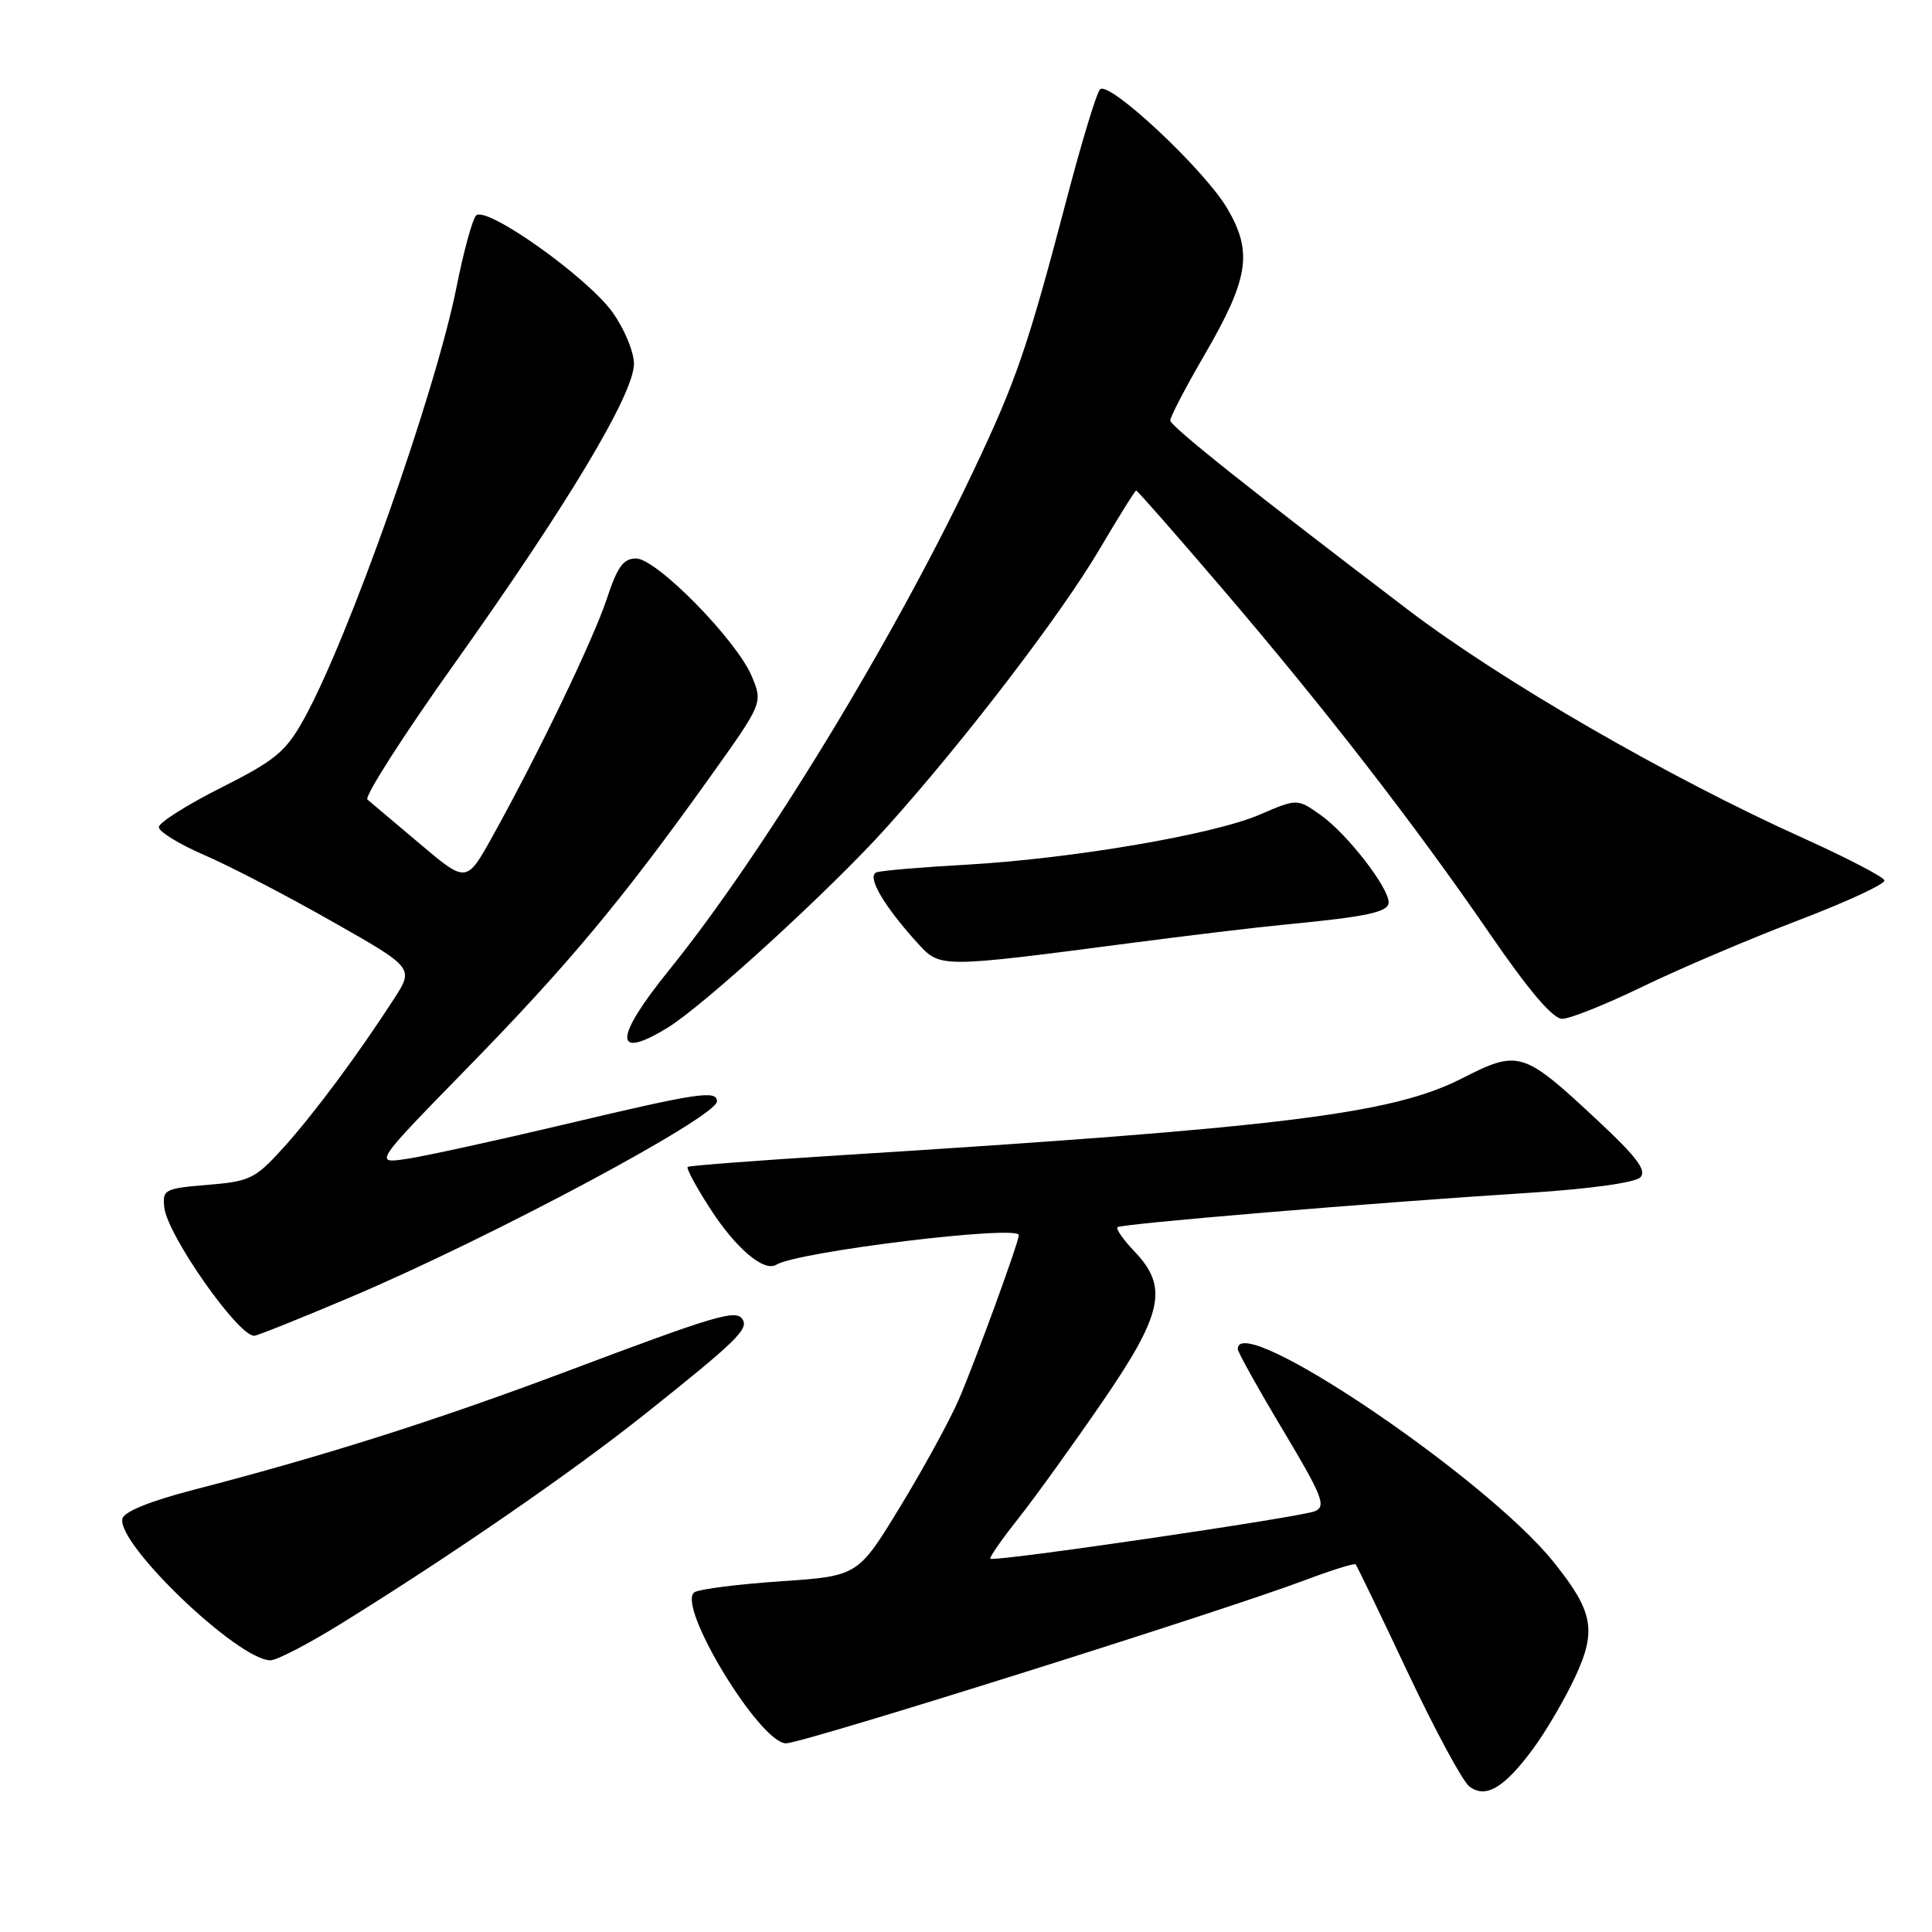 <?xml version="1.0" encoding="UTF-8" standalone="no"?>
<!DOCTYPE svg PUBLIC "-//W3C//DTD SVG 1.1//EN" "http://www.w3.org/Graphics/SVG/1.1/DTD/svg11.dtd" >
<svg xmlns="http://www.w3.org/2000/svg" xmlns:xlink="http://www.w3.org/1999/xlink" version="1.1" viewBox="0 0 256 256">
 <g >
 <path fill="currentColor"
d=" M 203.16 231.70 C 204.86 229.39 207.36 225.12 208.71 222.22 C 211.60 216.03 211.12 213.52 205.83 206.94 C 196.83 195.74 163.95 173.58 164.01 178.75 C 164.01 179.16 166.71 184.00 170.00 189.50 C 175.23 198.25 175.76 199.59 174.24 200.24 C 172.35 201.04 131.68 207.00 131.22 206.54 C 131.06 206.39 132.73 203.99 134.94 201.20 C 137.14 198.42 142.10 191.53 145.97 185.90 C 154.10 174.08 154.86 170.55 150.32 165.82 C 148.85 164.28 147.84 162.84 148.07 162.61 C 148.54 162.16 181.75 159.38 202.86 158.04 C 210.71 157.53 216.69 156.70 217.36 156.00 C 218.22 155.11 216.90 153.33 211.90 148.66 C 201.77 139.19 201.29 139.04 193.64 142.93 C 184.41 147.62 169.78 149.42 111.00 153.10 C 100.28 153.77 91.33 154.46 91.12 154.62 C 90.91 154.79 92.22 157.23 94.03 160.04 C 97.44 165.37 101.23 168.60 102.87 167.58 C 105.67 165.85 135.00 162.27 135.00 163.66 C 135.00 164.59 129.20 180.47 127.02 185.50 C 125.83 188.25 122.34 194.62 119.27 199.66 C 113.68 208.83 113.68 208.83 103.47 209.53 C 97.85 209.91 92.71 210.56 92.04 210.97 C 89.50 212.55 100.66 231.00 104.16 231.00 C 106.34 231.00 161.79 213.57 172.83 209.41 C 176.39 208.07 179.45 207.11 179.62 207.28 C 179.79 207.45 182.89 213.87 186.51 221.55 C 190.13 229.22 193.81 236.05 194.69 236.71 C 196.86 238.37 199.31 236.92 203.16 231.70 Z  M 44.92 215.31 C 59.74 206.15 75.80 195.07 85.58 187.28 C 97.55 177.74 99.20 176.13 98.40 174.84 C 97.55 173.47 95.15 174.17 75.02 181.74 C 57.73 188.24 43.07 192.89 25.50 197.45 C 19.84 198.92 16.39 200.33 16.21 201.24 C 15.52 204.65 31.59 220.00 35.84 220.00 C 36.66 220.00 40.74 217.89 44.92 215.31 Z  M 46.43 171.89 C 65.07 163.99 95.00 147.99 95.00 145.93 C 95.00 144.42 92.46 144.80 75.06 148.93 C 65.95 151.09 56.48 153.16 54.00 153.54 C 49.50 154.23 49.50 154.23 62.07 141.36 C 75.29 127.82 82.49 119.19 94.06 102.99 C 101.09 93.14 101.09 93.14 99.61 89.60 C 97.60 84.81 86.99 74.00 84.28 74.00 C 82.61 74.00 81.80 75.11 80.44 79.25 C 78.66 84.66 71.41 99.75 65.29 110.77 C 61.81 117.03 61.81 117.03 55.65 111.82 C 52.27 108.96 49.13 106.31 48.69 105.95 C 48.24 105.58 53.44 97.45 60.25 87.89 C 75.24 66.82 84.00 52.19 84.00 48.21 C 84.00 46.60 82.72 43.54 81.14 41.35 C 77.73 36.64 64.39 27.19 63.08 28.56 C 62.59 29.08 61.43 33.33 60.50 38.00 C 57.71 52.02 46.11 84.82 40.22 95.37 C 37.85 99.62 36.44 100.78 29.30 104.37 C 24.79 106.64 21.07 108.99 21.05 109.59 C 21.02 110.18 23.71 111.84 27.01 113.27 C 30.32 114.69 37.94 118.65 43.94 122.06 C 54.86 128.25 54.86 128.25 52.19 132.38 C 47.40 139.79 41.58 147.62 37.53 152.10 C 33.84 156.18 33.13 156.54 27.53 157.00 C 21.80 157.47 21.51 157.63 21.77 160.00 C 22.17 163.65 31.52 177.00 33.68 177.00 C 34.06 177.00 39.80 174.70 46.43 171.89 Z  M 88.50 136.15 C 93.33 133.18 110.11 117.83 117.46 109.65 C 127.80 98.15 140.63 81.38 145.71 72.75 C 148.22 68.49 150.40 65.00 150.55 65.00 C 150.71 65.00 155.75 70.74 161.75 77.75 C 175.46 93.76 187.49 109.28 197.42 123.75 C 202.59 131.28 205.76 135.00 207.00 135.00 C 208.03 135.00 212.83 133.07 217.68 130.72 C 222.53 128.37 231.78 124.43 238.23 121.97 C 244.68 119.51 249.84 117.12 249.70 116.65 C 249.55 116.18 244.72 113.67 238.97 111.07 C 221.12 103.03 199.03 90.27 186.61 80.83 C 165.87 65.06 155.15 56.52 155.07 55.73 C 155.03 55.30 157.04 51.44 159.53 47.15 C 165.48 36.92 166.03 33.44 162.63 27.64 C 159.61 22.49 146.96 10.64 145.76 11.84 C 145.31 12.29 143.36 18.69 141.42 26.08 C 136.19 45.99 134.67 50.43 128.96 62.45 C 118.27 84.99 101.07 113.19 88.69 128.50 C 81.32 137.61 81.25 140.60 88.50 136.15 Z  M 149.50 125.00 C 157.20 123.99 166.43 122.88 170.00 122.54 C 181.15 121.47 184.00 120.87 184.00 119.56 C 184.00 117.58 178.50 110.49 175.04 108.03 C 171.90 105.80 171.90 105.80 166.90 107.95 C 160.74 110.60 142.04 113.78 128.00 114.58 C 122.22 114.90 116.91 115.35 116.18 115.58 C 114.74 116.03 117.11 120.09 121.77 125.17 C 124.58 128.23 124.87 128.23 149.50 125.00 Z "/>
</g>
</svg>